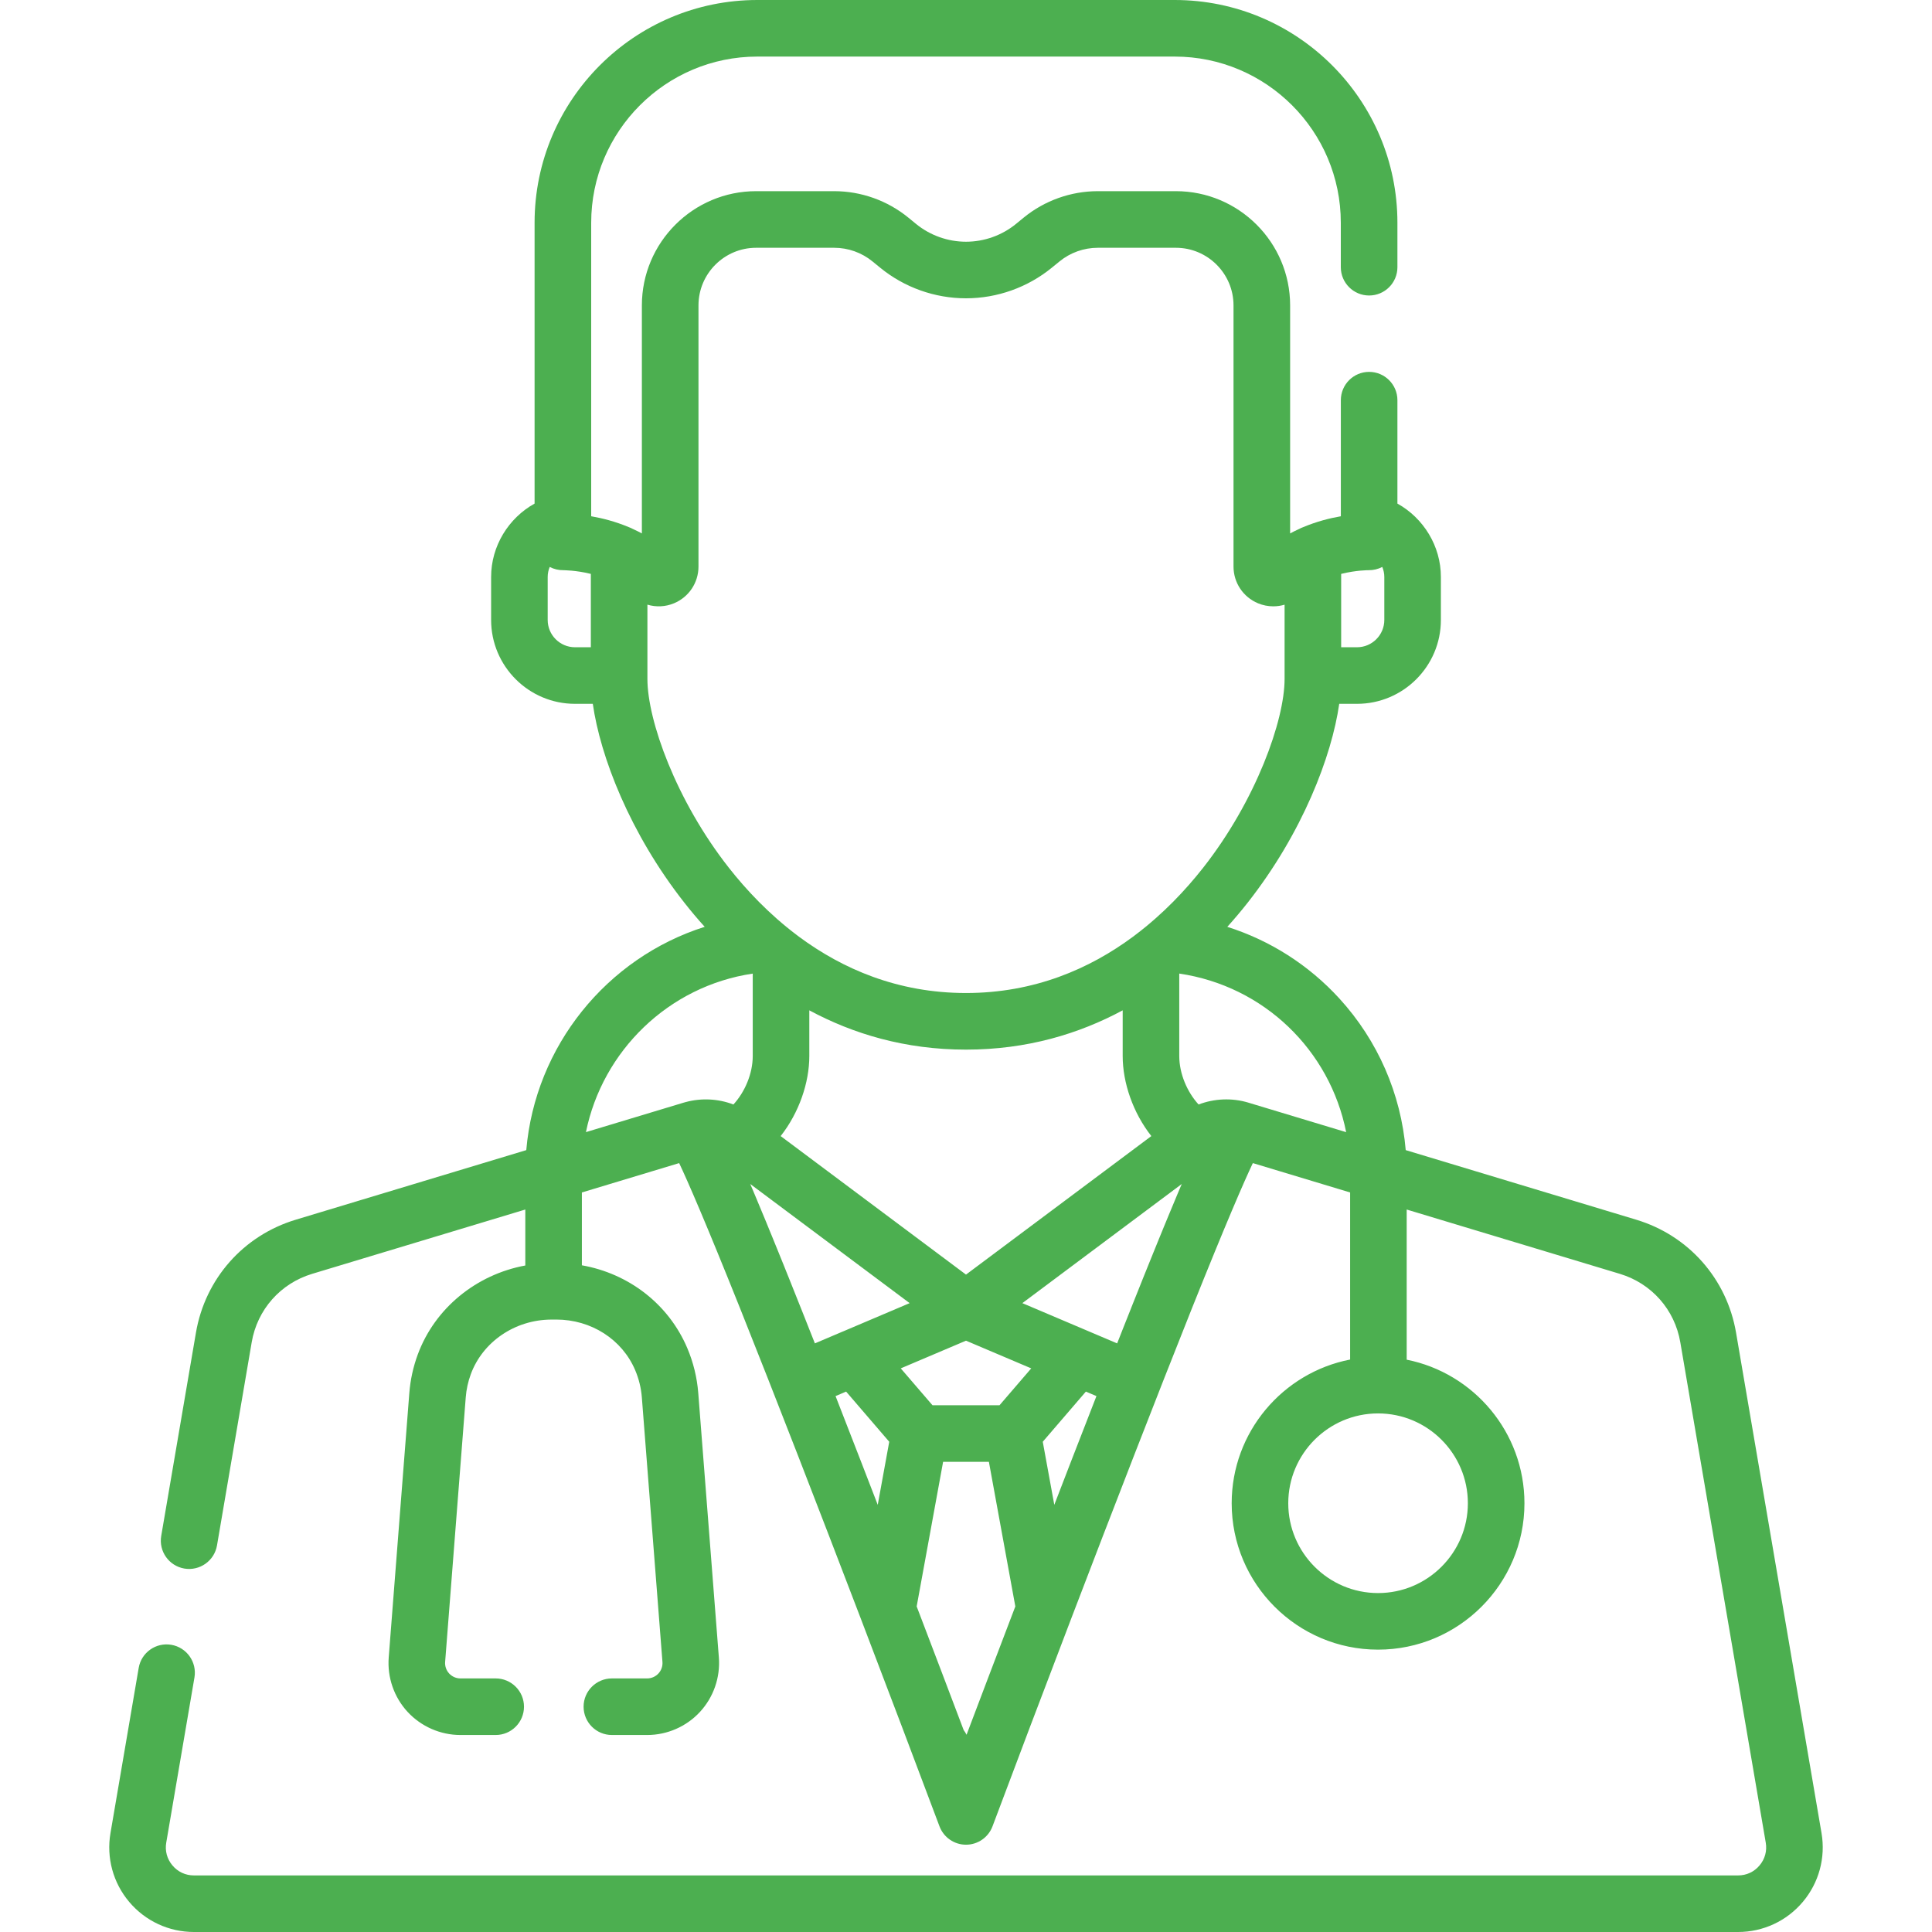 <svg width="60" height="60" viewBox="0 0 60 60" fill="none" xmlns="http://www.w3.org/2000/svg">
<path d="M56.569 56.928L53.915 41.388C53.629 39.714 52.441 38.369 50.815 37.879L43.656 35.718C43.508 33.968 42.79 32.317 41.596 31.01C40.641 29.965 39.44 29.204 38.115 28.784C38.342 28.532 38.552 28.282 38.745 28.037C40.447 25.871 41.359 23.486 41.591 21.858H42.143C43.58 21.858 44.748 20.689 44.748 19.253V17.917C44.748 16.959 44.209 16.09 43.398 15.639V12.428C43.398 11.943 43.004 11.549 42.519 11.549C42.034 11.549 41.641 11.942 41.641 12.428V16.033C41.298 16.092 40.89 16.195 40.472 16.371C40.43 16.386 40.388 16.404 40.349 16.426C40.254 16.469 40.16 16.515 40.066 16.566V9.485C40.066 7.529 38.474 5.937 36.518 5.937H34.093C33.257 5.937 32.439 6.229 31.792 6.758L31.554 6.953C31.117 7.31 30.565 7.507 30 7.507C29.436 7.507 28.884 7.31 28.447 6.953L28.209 6.758C27.561 6.229 26.744 5.937 25.907 5.937H23.482C21.526 5.937 19.934 7.529 19.934 9.485V16.566C19.84 16.515 19.746 16.469 19.651 16.426C19.612 16.404 19.571 16.386 19.528 16.371C19.11 16.195 18.702 16.092 18.36 16.033V6.917C18.36 4.072 20.674 1.757 23.52 1.757H36.481C39.326 1.757 41.64 4.072 41.64 6.917V8.298C41.64 8.783 42.034 9.177 42.519 9.177C43.004 9.177 43.398 8.784 43.398 8.298V6.917C43.398 3.103 40.295 0 36.481 0H23.52C19.705 0 16.602 3.103 16.602 6.917V15.639C15.791 16.09 15.252 16.959 15.252 17.918V19.253C15.252 20.69 16.421 21.858 17.857 21.858H18.41C18.642 23.486 19.553 25.872 21.256 28.037C21.448 28.282 21.658 28.532 21.885 28.783C18.84 29.75 16.62 32.488 16.344 35.718L9.185 37.879C7.559 38.369 6.371 39.714 6.085 41.388L5.007 47.699C4.925 48.177 5.247 48.631 5.725 48.713C6.203 48.794 6.657 48.473 6.739 47.995L7.817 41.684C7.99 40.671 8.709 39.858 9.692 39.561L16.314 37.563V39.301C14.796 39.58 13.505 40.623 12.973 42.068C12.832 42.451 12.744 42.852 12.712 43.261L12.072 51.475C12.024 52.094 12.238 52.71 12.659 53.165C13.081 53.62 13.678 53.882 14.299 53.882H15.394C15.879 53.882 16.273 53.489 16.273 53.003C16.273 52.518 15.879 52.125 15.394 52.125H14.299C14.166 52.125 14.039 52.069 13.949 51.972C13.859 51.875 13.814 51.744 13.824 51.612L14.464 43.397C14.483 43.15 14.536 42.907 14.622 42.675C14.992 41.67 15.991 40.989 17.109 40.981L17.254 40.98C17.261 40.98 17.267 40.98 17.274 40.98C18.36 40.98 19.322 41.596 19.727 42.554C19.841 42.822 19.91 43.106 19.933 43.397L20.573 51.612C20.583 51.744 20.538 51.875 20.448 51.972C20.358 52.069 20.231 52.125 20.099 52.125H19.003C18.518 52.125 18.124 52.518 18.124 53.003C18.124 53.489 18.518 53.882 19.003 53.882H20.099C20.719 53.882 21.317 53.621 21.738 53.165C22.159 52.71 22.373 52.094 22.325 51.475L21.685 43.261C21.647 42.78 21.533 42.311 21.345 41.868C20.766 40.502 19.529 39.552 18.071 39.295V37.033L21.092 36.121C21.366 36.7 21.911 37.951 22.99 40.647C24.077 43.367 25.428 46.854 26.724 50.244C26.733 50.273 26.744 50.3 26.756 50.328C27.621 52.591 28.46 54.807 29.177 56.719C29.306 57.062 29.634 57.289 30 57.289C30.366 57.289 30.694 57.062 30.823 56.719C31.54 54.807 32.379 52.591 33.244 50.328C33.256 50.3 33.267 50.273 33.276 50.244C34.571 46.856 35.922 43.372 37.008 40.652C38.088 37.953 38.633 36.701 38.908 36.121L41.929 37.033V42.222C39.836 42.629 38.251 44.475 38.251 46.685C38.251 49.191 40.29 51.231 42.797 51.231C45.304 51.231 47.343 49.191 47.343 46.685C47.343 44.482 45.769 42.641 43.686 42.226V37.563L50.308 39.561C51.291 39.858 52.01 40.671 52.183 41.684L54.837 57.224C54.881 57.481 54.813 57.733 54.644 57.933C54.476 58.133 54.239 58.243 53.977 58.243H6.023C5.761 58.243 5.524 58.133 5.356 57.933C5.187 57.733 5.119 57.481 5.163 57.224L6.039 52.095C6.12 51.617 5.799 51.163 5.321 51.081C4.842 50.999 4.388 51.321 4.307 51.8L3.431 56.928C3.3 57.693 3.512 58.473 4.013 59.066C4.514 59.66 5.246 60 6.023 60H53.977C54.754 60 55.486 59.66 55.987 59.066C56.488 58.473 56.7 57.693 56.569 56.928ZM41.651 17.823C42.119 17.706 42.495 17.708 42.499 17.708C42.651 17.71 42.798 17.675 42.928 17.607C42.968 17.704 42.991 17.808 42.991 17.918V19.253C42.991 19.721 42.61 20.101 42.143 20.101H41.651V17.823ZM18.349 20.101H17.857C17.39 20.101 17.009 19.721 17.009 19.253V17.918C17.009 17.808 17.032 17.704 17.072 17.607C17.202 17.675 17.349 17.71 17.501 17.708C17.508 17.71 17.882 17.707 18.349 17.823V20.101ZM20.106 21.086V18.778C20.373 18.858 20.664 18.847 20.933 18.735C21.394 18.542 21.692 18.095 21.692 17.596V9.485C21.692 8.498 22.495 7.695 23.482 7.695H25.907C26.339 7.695 26.762 7.845 27.096 8.119L27.334 8.313C28.084 8.927 29.031 9.264 30 9.264C30.969 9.264 31.916 8.926 32.666 8.313L32.904 8.119C33.238 7.845 33.661 7.695 34.093 7.695H36.518C37.505 7.695 38.308 8.498 38.308 9.485V17.596C38.308 18.095 38.606 18.542 39.067 18.735C39.221 18.799 39.383 18.83 39.542 18.83C39.662 18.83 39.78 18.813 39.894 18.779V21.086C39.894 22.369 39.007 24.86 37.363 26.951C36.819 27.643 36.119 28.387 35.257 29.037C35.23 29.055 35.204 29.075 35.179 29.096C33.844 30.083 32.127 30.839 30 30.839C27.873 30.839 26.156 30.083 24.821 29.096C24.796 29.075 24.77 29.055 24.743 29.037C23.881 28.387 23.181 27.643 22.637 26.951C20.993 24.86 20.106 22.369 20.106 21.086ZM35.756 35.282L30 39.584L24.244 35.282C24.815 34.556 25.134 33.625 25.134 32.794V31.377C26.488 32.105 28.103 32.597 30 32.597C31.897 32.597 33.512 32.105 34.866 31.377V32.794C34.866 33.625 35.185 34.556 35.756 35.282ZM22.777 34.301C22.308 34.122 21.788 34.093 21.296 34.226C21.274 34.231 21.253 34.237 21.233 34.243L18.197 35.159C18.711 32.635 20.761 30.625 23.377 30.236V32.794C23.377 33.345 23.131 33.915 22.777 34.301ZM25.162 41.354C25.16 41.35 25.159 41.346 25.157 41.342C25.113 41.229 25.069 41.118 25.025 41.008C25.017 40.989 25.009 40.969 25.002 40.949C24.959 40.842 24.917 40.735 24.875 40.63C24.872 40.623 24.869 40.615 24.866 40.608C24.736 40.281 24.61 39.967 24.49 39.666C24.481 39.644 24.472 39.622 24.463 39.6C24.429 39.514 24.395 39.429 24.361 39.345C24.348 39.314 24.336 39.284 24.324 39.253C24.291 39.172 24.258 39.091 24.226 39.012C24.217 38.988 24.207 38.965 24.198 38.942C24.14 38.798 24.082 38.658 24.027 38.522C24.012 38.485 23.997 38.447 23.982 38.411C23.96 38.358 23.939 38.306 23.917 38.254C23.894 38.197 23.872 38.142 23.849 38.087C23.84 38.066 23.832 38.044 23.823 38.024C23.817 38.008 23.81 37.992 23.804 37.976C23.702 37.73 23.606 37.497 23.514 37.279C23.513 37.277 23.513 37.275 23.512 37.273C23.463 37.157 23.416 37.043 23.37 36.935C23.346 36.879 23.322 36.824 23.299 36.77L28.25 40.47L26.181 41.349C26.178 41.35 26.174 41.352 26.17 41.353L25.307 41.72C25.258 41.596 25.21 41.475 25.162 41.354ZM27.259 46.734C27.085 46.284 26.91 45.831 26.735 45.378C26.461 44.671 26.199 43.998 25.949 43.357L26.277 43.217L27.616 44.775L27.259 46.734ZM30.017 53.875C29.992 53.823 29.962 53.774 29.927 53.728C29.53 52.678 29.026 51.35 28.468 49.889L29.289 45.398H30.711L31.532 49.889C30.947 51.42 30.422 52.804 30.017 53.875ZM31.041 43.641H28.959L27.974 42.496L30 41.636L32.026 42.496L31.041 43.641ZM33.265 45.378C33.09 45.831 32.915 46.284 32.742 46.734L32.384 44.775L33.723 43.217L34.051 43.357C33.801 43.998 33.539 44.671 33.265 45.378ZM36.63 36.935C36.587 37.038 36.542 37.145 36.496 37.255C36.49 37.27 36.484 37.284 36.478 37.299C36.432 37.407 36.386 37.519 36.338 37.635C36.334 37.642 36.331 37.651 36.328 37.658C36.286 37.758 36.244 37.861 36.201 37.966C36.193 37.986 36.185 38.004 36.177 38.024C36.167 38.048 36.157 38.073 36.147 38.096C36.128 38.143 36.108 38.191 36.089 38.239C36.065 38.298 36.041 38.356 36.016 38.417C36.008 38.436 36 38.456 35.992 38.475C35.931 38.625 35.868 38.78 35.804 38.938C35.794 38.963 35.784 38.988 35.774 39.013C35.742 39.091 35.71 39.171 35.677 39.252C35.664 39.283 35.652 39.315 35.639 39.347C35.605 39.43 35.572 39.514 35.537 39.599C35.528 39.623 35.518 39.647 35.508 39.671C35.389 39.968 35.266 40.278 35.137 40.6C35.133 40.611 35.129 40.621 35.125 40.632C35.083 40.736 35.041 40.842 34.999 40.949C34.991 40.969 34.983 40.989 34.975 41.009C34.931 41.119 34.887 41.23 34.842 41.344C34.841 41.346 34.841 41.348 34.84 41.35C34.791 41.472 34.743 41.595 34.694 41.72L33.829 41.353C33.826 41.352 33.823 41.35 33.82 41.349L31.75 40.47L36.701 36.77C36.678 36.824 36.654 36.879 36.63 36.935ZM38.767 34.243C38.767 34.243 38.767 34.243 38.767 34.243C38.766 34.243 38.765 34.243 38.765 34.242C38.255 34.09 37.711 34.115 37.223 34.301C36.869 33.915 36.623 33.345 36.623 32.794V30.235C39.256 30.623 41.3 32.614 41.806 35.16L38.767 34.243ZM45.586 46.685C45.586 48.222 44.335 49.474 42.797 49.474C41.259 49.474 40.008 48.222 40.008 46.685C40.008 45.147 41.259 43.895 42.797 43.895C44.335 43.895 45.586 45.147 45.586 46.685Z" fill="#4CAF50"/>
</svg>
